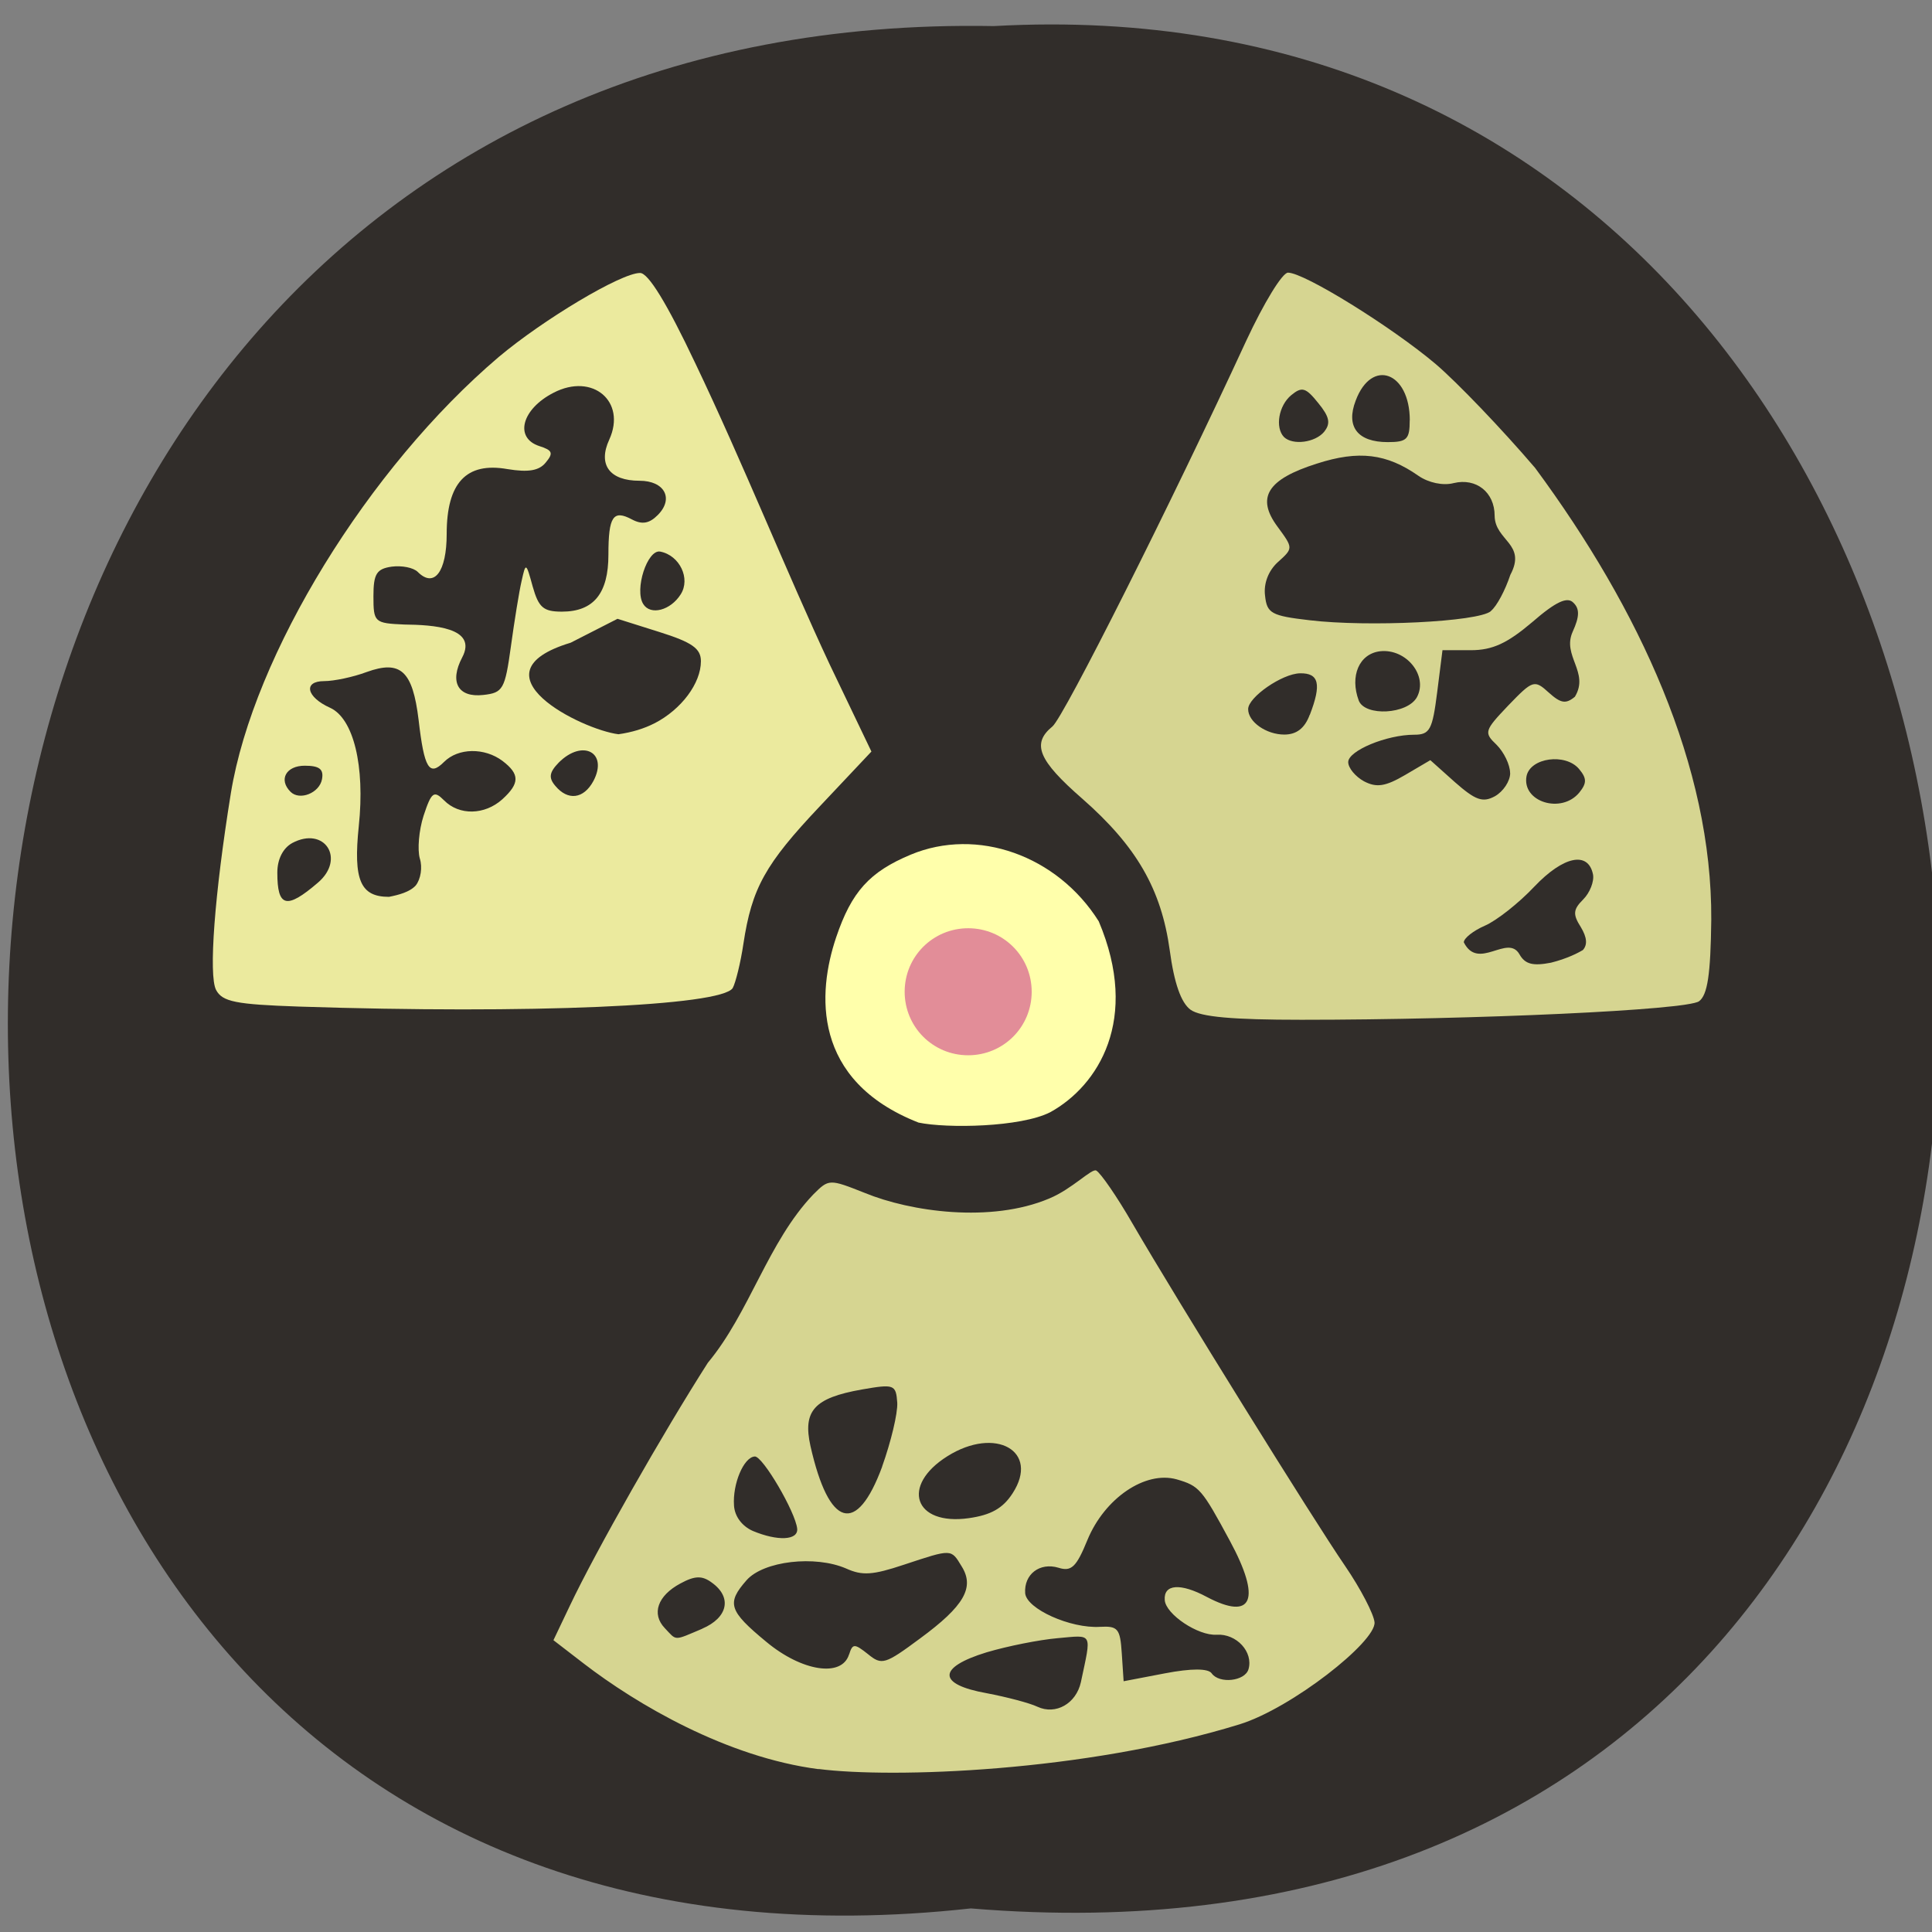 <svg xmlns="http://www.w3.org/2000/svg" xmlns:xlink="http://www.w3.org/1999/xlink" viewBox="0 0 24 24"><rect x="0" y="0" width="24" height="24" fill="#808080" stroke="none"/><defs><g id="3" clip-path="url(#2)"><path d="m 10.168 21.977 c -1.141 -0.148 -2.258 -0.805 -2.918 -1.313 l -0.375 -0.289 l 0.203 -0.426 c 0.324 -0.684 1.16 -2.152 1.715 -3.02 c 0.52 -0.625 0.746 -1.5 1.309 -2.09 c 0.195 -0.195 0.199 -0.195 0.641 -0.02 c 0.57 0.234 1.566 0.375 2.289 0.07 c 0.285 -0.117 0.531 -0.379 0.586 -0.348 c 0.055 0.031 0.258 0.324 0.449 0.656 c 0.566 0.973 2.254 3.691 2.641 4.254 c 0.195 0.285 0.359 0.602 0.367 0.703 c 0.016 0.242 -1.031 1.066 -1.676 1.266 c -1.926 0.594 -4.324 0.672 -5.23 0.555 m 3.258 -1.078 c 0.133 -0.629 0.156 -0.586 -0.289 -0.547 c -0.227 0.02 -0.621 0.098 -0.883 0.176 c -0.613 0.188 -0.613 0.398 0.004 0.508 c 0.246 0.047 0.531 0.121 0.629 0.168 c 0.227 0.105 0.48 -0.039 0.539 -0.305 m 2.082 -0.16 c 0.063 -0.215 -0.148 -0.445 -0.395 -0.43 c -0.23 0.016 -0.633 -0.254 -0.645 -0.43 c -0.016 -0.199 0.195 -0.215 0.523 -0.039 c 0.57 0.301 0.68 0.031 0.285 -0.699 c -0.348 -0.645 -0.379 -0.68 -0.66 -0.762 c -0.391 -0.109 -0.895 0.234 -1.109 0.754 c -0.137 0.336 -0.199 0.395 -0.359 0.344 c -0.234 -0.07 -0.43 0.082 -0.414 0.316 c 0.016 0.195 0.563 0.441 0.93 0.418 c 0.223 -0.012 0.25 0.023 0.27 0.328 l 0.023 0.348 l 0.512 -0.098 c 0.328 -0.063 0.539 -0.063 0.582 0 c 0.094 0.133 0.414 0.098 0.457 -0.051 m -4.961 -0.184 c 0.043 -0.137 0.066 -0.137 0.234 -0.004 c 0.172 0.141 0.211 0.129 0.648 -0.195 c 0.547 -0.402 0.68 -0.633 0.516 -0.895 c -0.133 -0.219 -0.117 -0.219 -0.719 -0.02 c -0.387 0.129 -0.516 0.137 -0.715 0.047 c -0.387 -0.168 -1.027 -0.094 -1.238 0.145 c -0.25 0.285 -0.223 0.379 0.246 0.766 c 0.441 0.367 0.938 0.445 1.027 0.156 m -1.824 -0.32 c 0.32 -0.137 0.375 -0.391 0.117 -0.574 c -0.117 -0.086 -0.207 -0.086 -0.387 0.012 c -0.285 0.152 -0.363 0.379 -0.195 0.555 c 0.152 0.16 0.105 0.16 0.465 0.008 m 1.18 -1.242 c -0.02 -0.207 -0.43 -0.906 -0.527 -0.898 c -0.137 0.008 -0.277 0.34 -0.258 0.609 c 0.008 0.137 0.102 0.258 0.234 0.316 c 0.309 0.129 0.563 0.117 0.551 -0.027 m 2.676 -0.441 c 0.34 -0.523 -0.211 -0.836 -0.809 -0.461 c -0.586 0.367 -0.414 0.867 0.266 0.77 c 0.273 -0.039 0.422 -0.121 0.543 -0.309 m -1.621 -0.332 c 0.109 -0.305 0.195 -0.66 0.188 -0.793 c -0.016 -0.227 -0.039 -0.234 -0.441 -0.164 c -0.594 0.105 -0.734 0.266 -0.637 0.703 c 0.23 1.016 0.574 1.113 0.891 0.254" fill="#ffffab"/></g><g id="6" clip-path="url(#5)"><path d="m 3.711 12.504 c -0.781 -0.027 -0.949 -0.059 -1.027 -0.207 c -0.094 -0.18 -0.02 -1.184 0.184 -2.445 c 0.281 -1.719 1.707 -4.04 3.328 -5.418 c 0.559 -0.469 1.52 -1.043 1.754 -1.043 c 0.102 -0.004 0.336 0.379 0.687 1.121 c 0.59 1.234 1.145 2.621 1.668 3.738 l 0.52 1.086 l -0.637 0.676 c -0.684 0.723 -0.848 1.02 -0.953 1.711 c -0.035 0.238 -0.098 0.488 -0.133 0.551 c -0.141 0.223 -2.523 0.324 -5.391 0.23 m 0.238 -1.539 c 0.348 -0.297 0.082 -0.707 -0.32 -0.492 c -0.113 0.063 -0.184 0.199 -0.184 0.367 c 0 0.43 0.113 0.461 0.504 0.125 m 1.215 0.035 c 0.063 -0.078 0.086 -0.227 0.051 -0.336 c -0.031 -0.109 -0.012 -0.348 0.047 -0.531 c 0.098 -0.297 0.129 -0.316 0.254 -0.191 c 0.188 0.191 0.504 0.184 0.723 -0.012 c 0.219 -0.199 0.219 -0.313 0.004 -0.477 c -0.223 -0.168 -0.551 -0.164 -0.727 0.012 c -0.184 0.184 -0.246 0.082 -0.316 -0.523 c -0.074 -0.609 -0.223 -0.746 -0.645 -0.594 c -0.168 0.063 -0.406 0.113 -0.527 0.113 c -0.266 0 -0.223 0.199 0.074 0.332 c 0.289 0.133 0.434 0.719 0.355 1.469 c -0.07 0.672 0.02 0.879 0.375 0.879 c 0.117 -0.023 0.258 -0.059 0.332 -0.141 m -1.164 -1.32 c 0.023 -0.125 -0.031 -0.168 -0.215 -0.168 c -0.23 0 -0.328 0.172 -0.176 0.324 c 0.113 0.113 0.359 0.016 0.391 -0.156 m 3.371 0.023 c 0.188 -0.355 -0.133 -0.527 -0.43 -0.23 c -0.117 0.121 -0.129 0.188 -0.043 0.289 c 0.156 0.188 0.352 0.164 0.473 -0.059 m 0.762 -0.719 c 0.332 -0.172 0.574 -0.496 0.574 -0.77 c 0 -0.156 -0.105 -0.234 -0.516 -0.363 l -0.52 -0.164 l -0.582 0.297 c -1.266 0.383 0.141 1.082 0.594 1.137 c 0.164 -0.023 0.32 -0.07 0.449 -0.137 m -1.785 -0.957 c 0.043 -0.312 0.102 -0.68 0.133 -0.812 c 0.051 -0.23 0.055 -0.23 0.137 0.07 c 0.074 0.262 0.133 0.313 0.363 0.313 c 0.395 0 0.578 -0.227 0.578 -0.707 c 0 -0.477 0.059 -0.563 0.293 -0.438 c 0.125 0.066 0.215 0.051 0.32 -0.055 c 0.203 -0.203 0.086 -0.426 -0.227 -0.426 c -0.371 0 -0.52 -0.199 -0.375 -0.512 c 0.215 -0.473 -0.207 -0.832 -0.691 -0.582 c -0.398 0.203 -0.492 0.563 -0.176 0.664 c 0.16 0.051 0.176 0.086 0.078 0.203 c -0.082 0.102 -0.215 0.125 -0.477 0.082 c -0.512 -0.09 -0.754 0.172 -0.754 0.805 c 0 0.473 -0.156 0.676 -0.359 0.473 c -0.055 -0.055 -0.199 -0.082 -0.324 -0.066 c -0.188 0.027 -0.227 0.09 -0.227 0.367 c 0 0.324 0.012 0.336 0.383 0.352 c 0.352 0.004 0.918 0.035 0.719 0.41 c -0.16 0.305 -0.051 0.5 0.262 0.465 c 0.246 -0.027 0.27 -0.07 0.344 -0.605 m 2.109 -0.645 c 0.125 -0.195 -0.012 -0.484 -0.254 -0.531 c -0.16 -0.031 -0.324 0.473 -0.211 0.652 c 0.09 0.145 0.34 0.078 0.465 -0.121" fill="#ffffab"/></g><g id="9" clip-path="url(#8)"><path d="m 14.789 12.543 c -0.117 -0.086 -0.203 -0.328 -0.258 -0.738 c -0.105 -0.758 -0.41 -1.289 -1.086 -1.883 c -0.547 -0.477 -0.633 -0.684 -0.371 -0.898 c 0.141 -0.117 1.473 -2.766 2.41 -4.797 c 0.215 -0.461 0.445 -0.84 0.516 -0.84 c 0.203 0 1.285 0.672 1.832 1.133 c 0.27 0.23 0.828 0.813 1.238 1.293 c 1.301 1.762 2.199 3.711 2.188 5.613 c -0.008 0.684 -0.047 0.934 -0.152 1.012 c -0.148 0.109 -2.762 0.23 -4.938 0.23 c -0.855 0 -1.254 -0.035 -1.379 -0.125 m 4.871 -0.738 c 0.063 -0.066 0.055 -0.16 -0.023 -0.289 c -0.102 -0.16 -0.094 -0.219 0.031 -0.344 c 0.082 -0.082 0.137 -0.223 0.121 -0.309 c -0.059 -0.293 -0.367 -0.23 -0.73 0.152 c -0.191 0.203 -0.469 0.422 -0.613 0.484 c -0.145 0.063 -0.262 0.156 -0.262 0.207 c 0.18 0.359 0.543 -0.109 0.691 0.148 c 0.07 0.125 0.168 0.148 0.391 0.105 c 0.137 -0.035 0.277 -0.086 0.395 -0.156 m -0.902 -2.199 c 0 -0.105 -0.078 -0.262 -0.168 -0.352 c -0.16 -0.152 -0.152 -0.176 0.145 -0.488 c 0.305 -0.316 0.324 -0.324 0.504 -0.16 c 0.148 0.133 0.211 0.145 0.324 0.051 c 0.184 -0.305 -0.164 -0.508 -0.027 -0.809 c 0.086 -0.188 0.086 -0.285 0.008 -0.359 c -0.074 -0.078 -0.215 -0.016 -0.512 0.242 c -0.309 0.262 -0.492 0.348 -0.762 0.348 h -0.352 l -0.066 0.523 c -0.059 0.465 -0.09 0.527 -0.285 0.527 c -0.344 0 -0.82 0.199 -0.82 0.34 c 0 0.074 0.09 0.18 0.195 0.238 c 0.156 0.082 0.266 0.066 0.512 -0.078 l 0.313 -0.184 l 0.305 0.273 c 0.254 0.223 0.344 0.258 0.496 0.176 c 0.105 -0.059 0.191 -0.188 0.191 -0.289 m 0.859 0.242 c 0.094 -0.117 0.094 -0.176 -0.004 -0.293 c -0.168 -0.199 -0.605 -0.141 -0.652 0.09 c -0.059 0.32 0.434 0.473 0.656 0.203 m -3.348 -0.965 c 0.148 -0.383 0.113 -0.52 -0.121 -0.516 c -0.223 0.004 -0.645 0.297 -0.645 0.445 c 0 0.16 0.227 0.316 0.449 0.316 c 0.152 0 0.254 -0.078 0.316 -0.246 m 1.332 -0.219 c 0.141 -0.266 -0.133 -0.605 -0.457 -0.57 c -0.262 0.031 -0.379 0.309 -0.266 0.613 c 0.078 0.199 0.605 0.172 0.723 -0.043 m 0.918 -1.07 c 0.074 -0.059 0.18 -0.262 0.242 -0.449 c 0.207 -0.387 -0.191 -0.422 -0.195 -0.734 c 0 -0.293 -0.23 -0.473 -0.508 -0.406 c -0.133 0.035 -0.313 -0.004 -0.438 -0.09 c -0.395 -0.277 -0.742 -0.32 -1.262 -0.152 c -0.617 0.195 -0.758 0.422 -0.488 0.785 c 0.195 0.266 0.195 0.266 0.004 0.438 c -0.117 0.105 -0.18 0.266 -0.16 0.418 c 0.023 0.219 0.078 0.25 0.555 0.305 c 0.723 0.086 2.094 0.02 2.25 -0.113 m -2.07 -2.23 c 0.082 -0.102 0.066 -0.184 -0.074 -0.355 c -0.156 -0.195 -0.203 -0.207 -0.336 -0.098 c -0.156 0.129 -0.203 0.402 -0.09 0.52 c 0.109 0.105 0.387 0.07 0.5 -0.066 m 1.063 -0.141 c 0 -0.602 -0.473 -0.777 -0.672 -0.246 c -0.125 0.324 0.023 0.516 0.398 0.516 c 0.238 0 0.273 -0.035 0.273 -0.27" fill="#ffffab"/></g><g id="C" clip-path="url(#B)"><path d="m 12.816 12.32 c 0 0.438 -0.352 0.789 -0.789 0.789 c -0.438 0 -0.789 -0.352 -0.789 -0.789 c 0 -0.438 0.352 -0.789 0.789 -0.789 c 0.438 0 0.789 0.352 0.789 0.789" fill="#db7093"/></g><clipPath id="8"><path d="M 0,0 H24 V24 H0 z"/></clipPath><clipPath id="2"><path d="M 0,0 H24 V24 H0 z"/></clipPath><clipPath id="5"><path d="M 0,0 H24 V24 H0 z"/></clipPath><clipPath id="B"><path d="M 0,0 H24 V24 H0 z"/></clipPath><filter id="0" filterUnits="objectBoundingBox" x="0" y="0" width="24" height="24"><feColorMatrix type="matrix" in="SourceGraphic" values="0 0 0 0 1 0 0 0 0 1 0 0 0 0 1 0 0 0 1 0"/></filter><mask id="A"><g filter="url(#0)"><path fill-opacity="0.8" d="M 0,0 H24 V24 H0 z"/></g></mask><mask id="4"><g filter="url(#0)"><path fill-opacity="0.902" d="M 0,0 H24 V24 H0 z"/></g></mask><mask id="7"><g filter="url(#0)"><path fill-opacity="0.8" d="M 0,0 H24 V24 H0 z"/></g></mask><mask id="1"><g filter="url(#0)"><path fill-opacity="0.8" d="M 0,0 H24 V24 H0 z"/></g></mask></defs><path d="m 12.06 23.707 c -16.11 1.781 -15.883 -23.684 0.285 -23.383 c 15.04 -0.84 16.395 24.77 -0.285 23.383" fill="#312d2a"/><use xlink:href="#3" mask="url(#1)"/><use xlink:href="#6" mask="url(#4)"/><use xlink:href="#9" mask="url(#7)"/><path d="m 11.41 13.945 c -1.332 -0.523 -1.254 -1.617 -1.023 -2.301 c 0.191 -0.566 0.414 -0.813 0.926 -1.027 c 0.824 -0.344 1.82 0.008 2.336 0.828 c 0.516 1.219 -0.008 2.043 -0.602 2.371 c -0.367 0.188 -1.285 0.203 -1.637 0.129" fill="#ffffab"/><use xlink:href="#C" mask="url(#A)"/></svg>